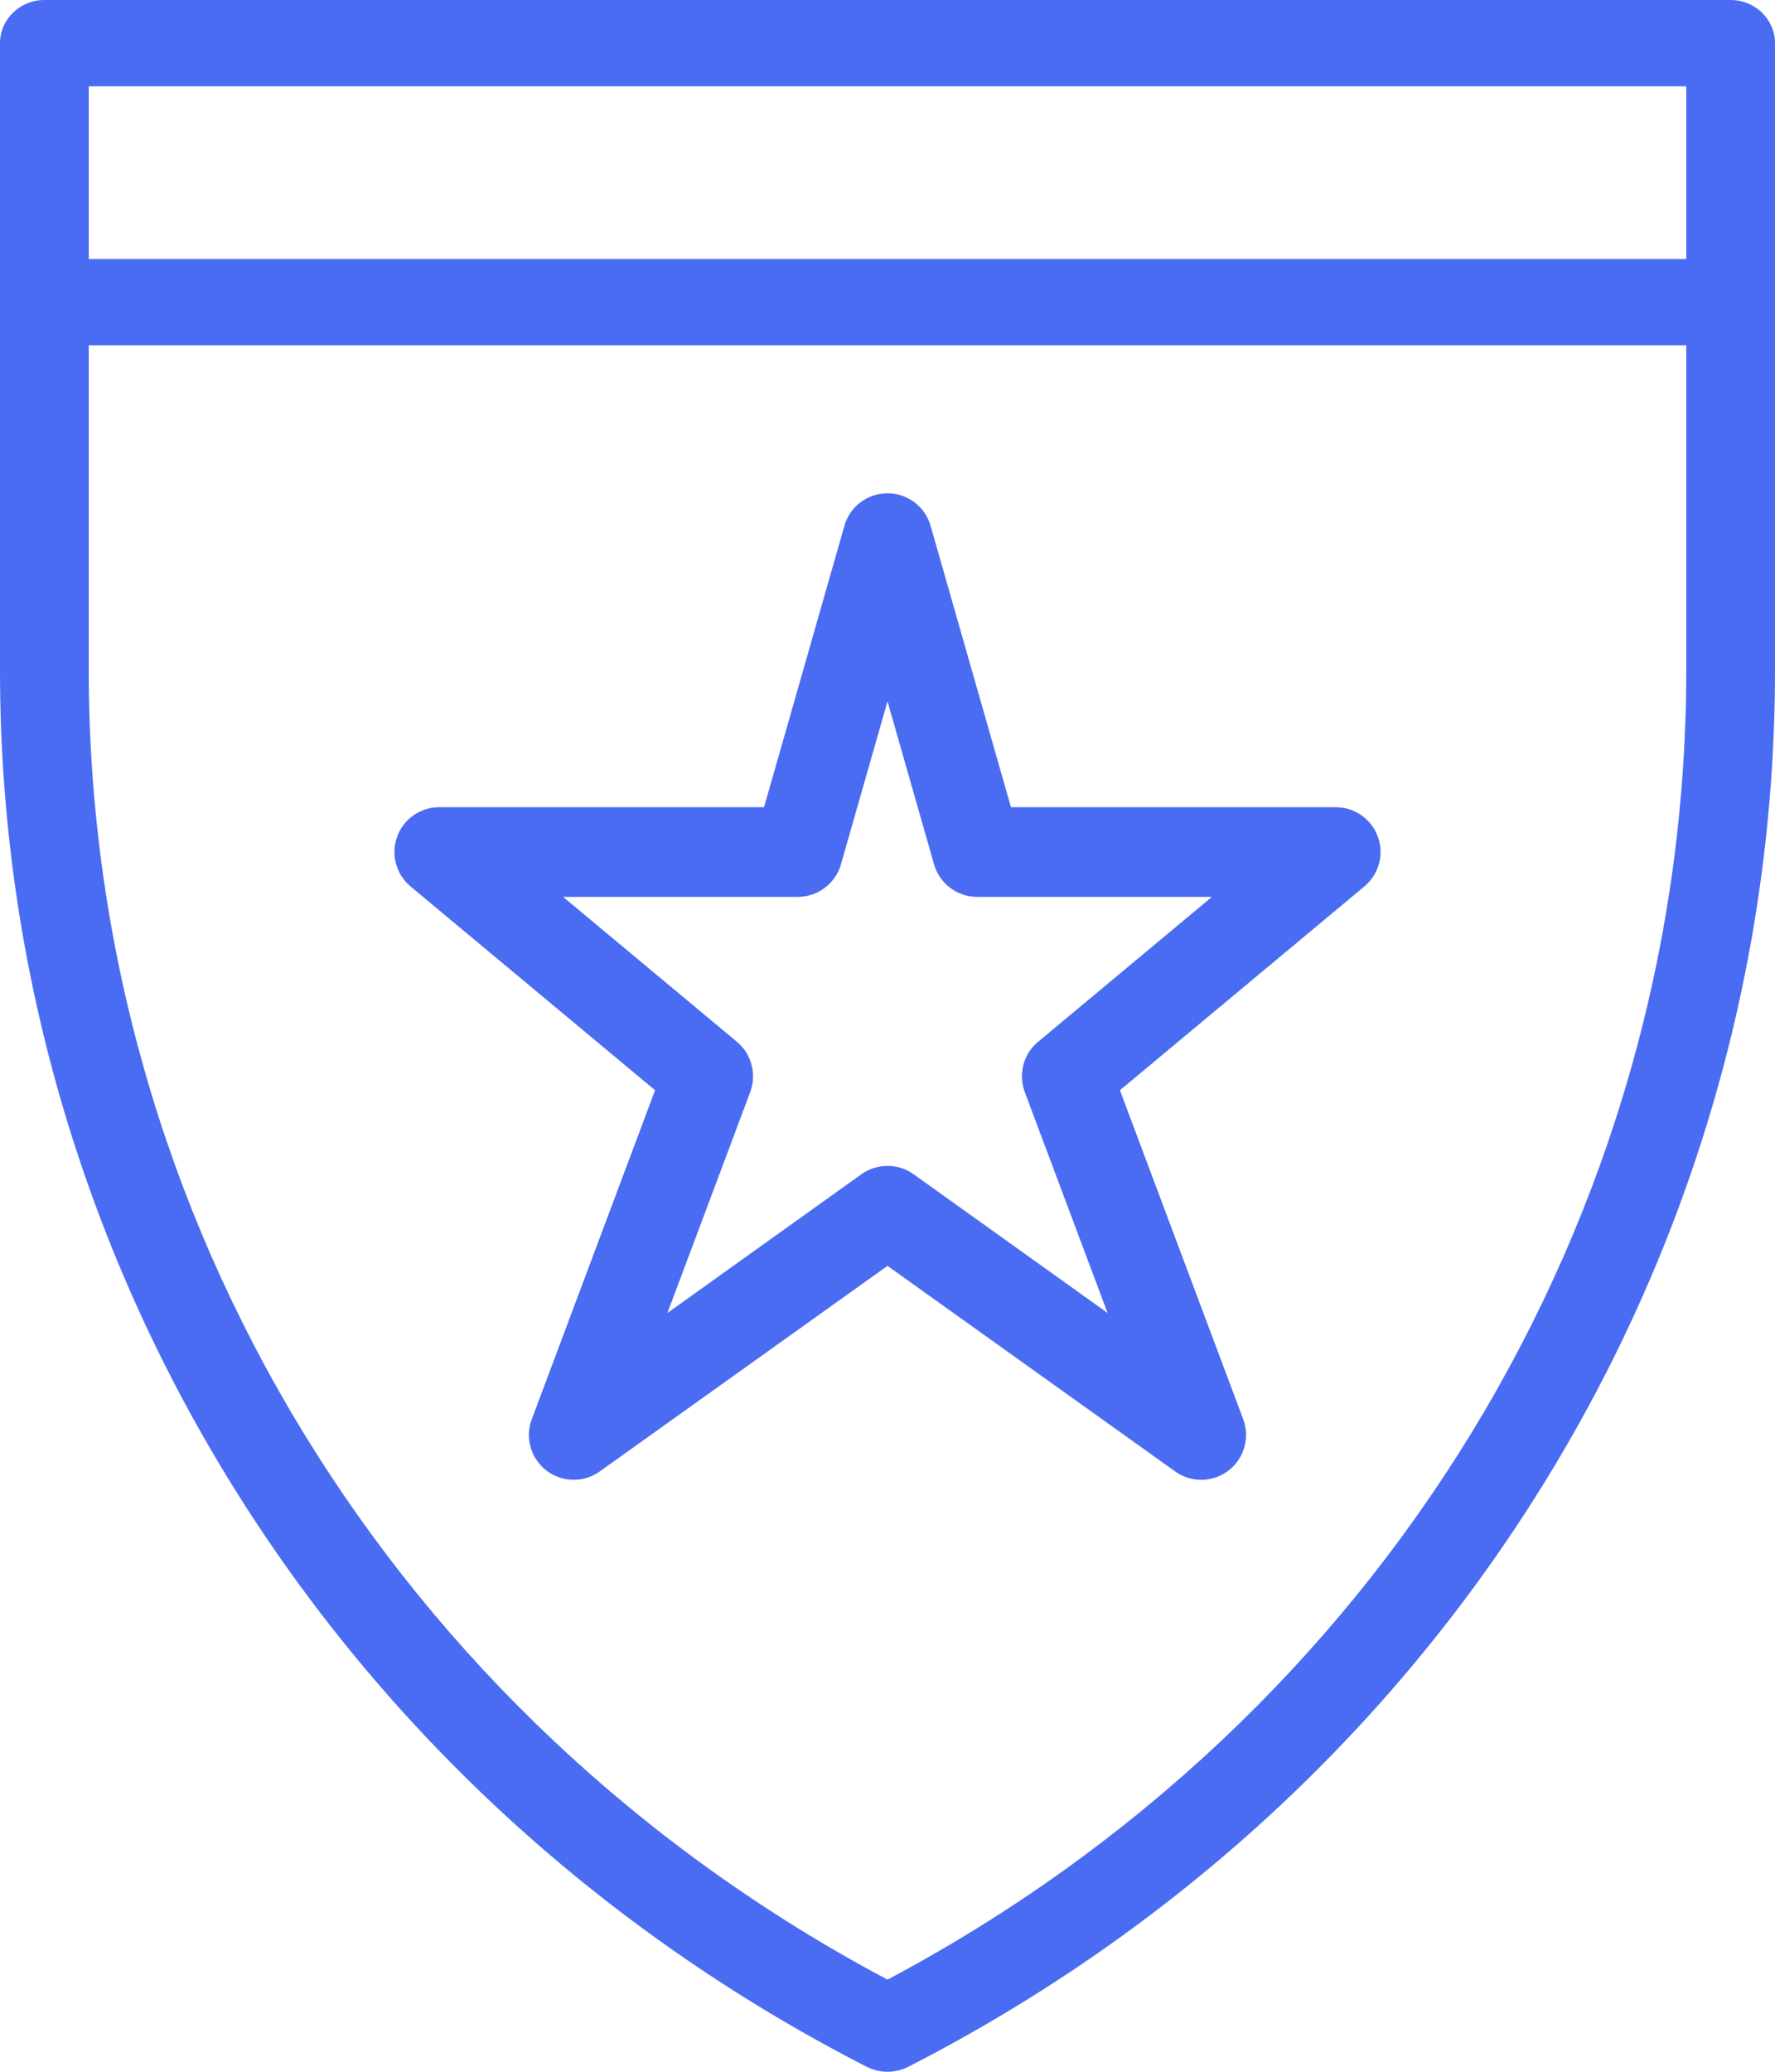 <?xml version="1.0" encoding="UTF-8"?>
<svg width="18px" height="21px" viewBox="0 0 18 21" version="1.1" xmlns="http://www.w3.org/2000/svg" xmlns:xlink="http://www.w3.org/1999/xlink">
    <!-- Generator: Sketch 59.1 (86144) - https://sketch.com -->
    <title>Protecting@2x</title>
    <desc>Created with Sketch.</desc>
    <g id="V2" stroke="none" stroke-width="1" fill="none" fill-rule="evenodd">
        <g id="V2Profile01-Copy" transform="translate(-242, -142)" fill="#4A6CF2">
            <g id="Protecting" transform="translate(242, 142)">
                <path d="M10.527,10.56 C10.378,10.683 10.325,10.888 10.392,11.069 L11.232,13.309 L9.264,11.902 C9.185,11.846 9.093,11.818 9,11.818 C8.908,11.818 8.815,11.846 8.736,11.902 L6.768,13.309 L7.608,11.069 C7.675,10.888 7.621,10.683 7.473,10.56 L5.71,9.091 L8.091,9.091 C8.293,9.091 8.472,8.956 8.528,8.761 L9,7.109 L9.472,8.761 C9.528,8.956 9.706,9.091 9.909,9.091 L12.29,9.091 L10.527,10.56 Z M10.252,8.182 L9.437,5.33 C9.381,5.134 9.203,5 9,5 C8.797,5 8.618,5.134 8.563,5.33 L7.748,8.182 L4.454,8.182 C4.263,8.182 4.092,8.301 4.027,8.482 C3.962,8.661 4.017,8.863 4.163,8.985 L6.643,11.051 L5.393,14.385 C5.322,14.573 5.383,14.784 5.541,14.906 C5.7,15.027 5.92,15.031 6.082,14.915 L9,12.831 L11.917,14.915 C11.997,14.972 12.089,15 12.182,15 C12.279,15 12.377,14.968 12.458,14.906 C12.617,14.784 12.677,14.573 12.607,14.385 L11.357,11.051 L13.836,8.985 C13.983,8.863 14.038,8.661 13.973,8.482 C13.907,8.301 13.737,8.182 13.545,8.182 L10.252,8.182 Z" id="Fill-342"></path>
                <path d="M9,20.066 C3.997,17.412 0.9,12.348 0.9,6.794 L0.9,3.5 L17.1,3.5 L17.1,6.794 C17.1,12.348 14.003,17.412 9,20.066 L9,20.066 Z M17.1,2.625 L0.9,2.625 L0.9,0.875 L17.1,0.875 L17.1,2.625 Z M17.55,0 L0.45,0 C0.202,0 0,0.196 0,0.438 L0,6.794 C0,12.751 3.368,18.175 8.79,20.95 C8.856,20.983 8.928,21 9,21 C9.072,21 9.144,20.983 9.21,20.95 C14.632,18.175 18,12.751 18,6.794 L18,0.438 C18,0.196 17.798,0 17.55,0 L17.55,0 Z" id="Fill-343"></path>
            </g>
        </g>
    </g>
</svg>